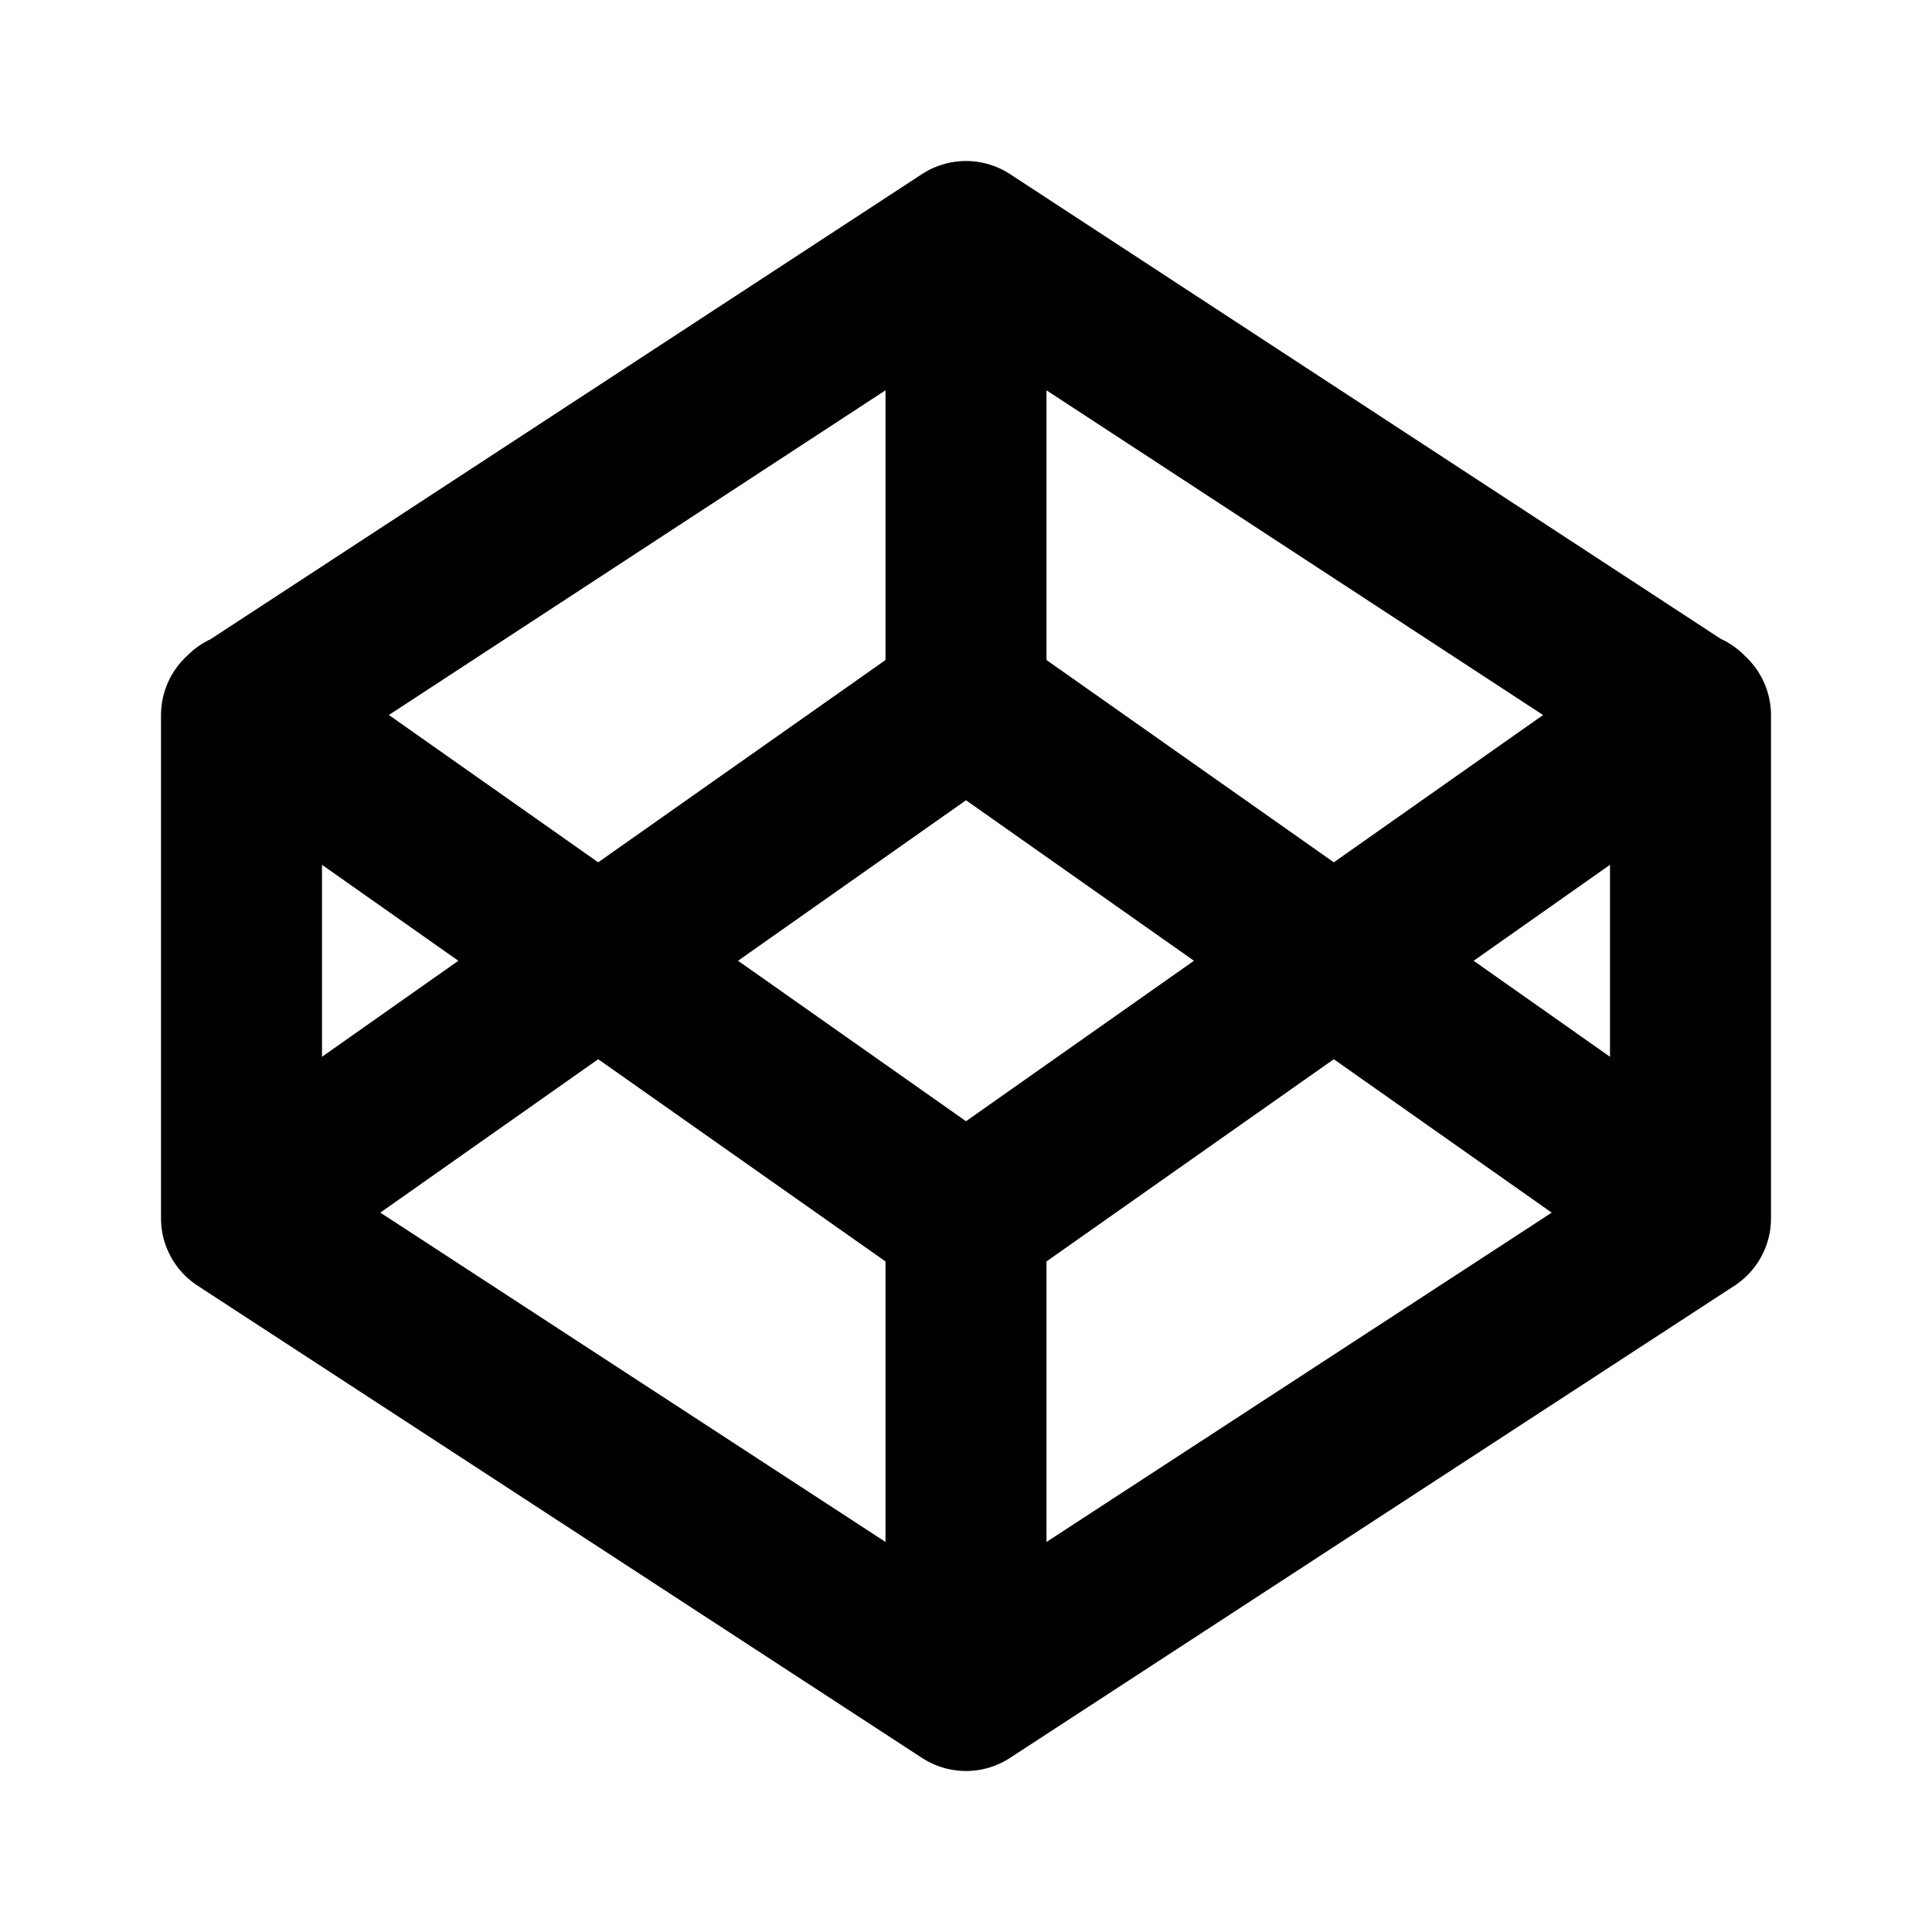 <svg xmlns="http://www.w3.org/2000/svg" viewBox="0 0 24 24" width="24" height="24" stroke="currentColor">
  <path d="M12,21,3,15.133V8.884L12,3V3l9,5.885v6.249L12,21ZM3.041,8.845,12,15.151v0l8.959-6.306m-.115,6.1L12,8.718l0,0L3.156,14.945M12,3V8.714m0,6.437V21" fill="none" stroke-linecap="round" stroke-linejoin="round" stroke-width="2"/>
</svg>

